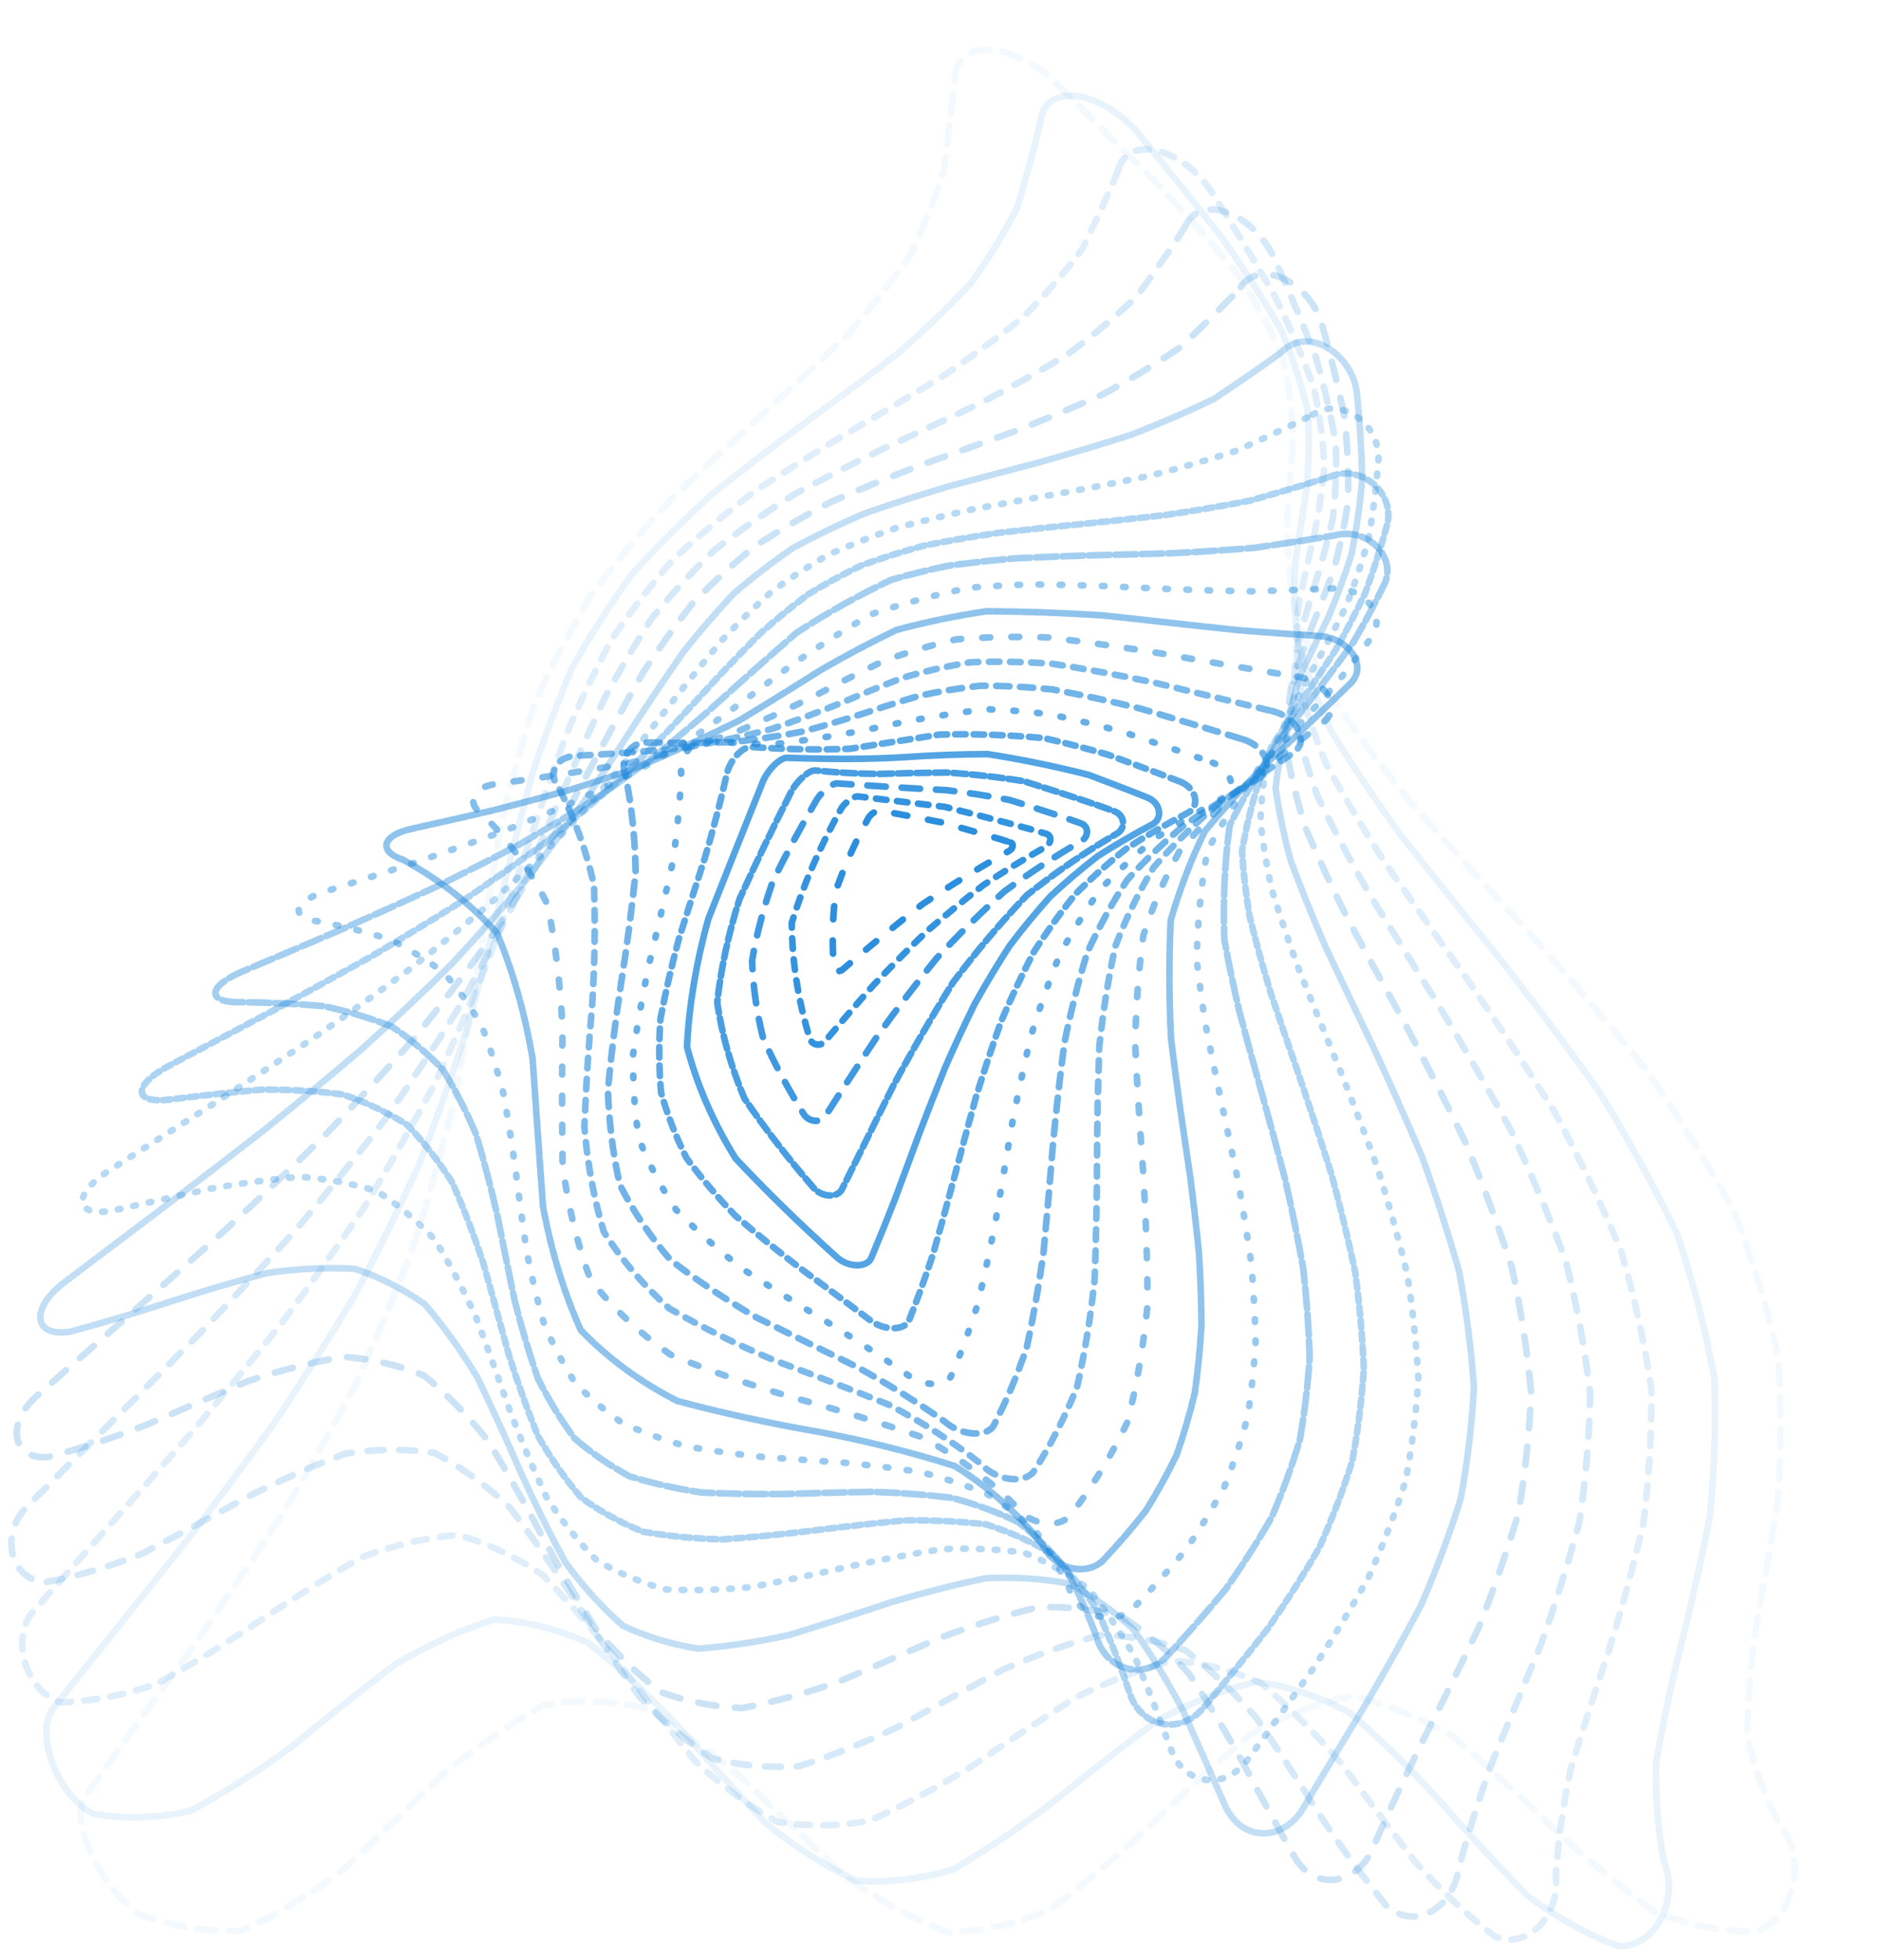 <svg width="712" height="742" viewBox="0 0 712 742" fill="none" xmlns="http://www.w3.org/2000/svg">
<path opacity="0.05" d="M361.358 29.309C362.053 14.233 384.777 15.919 400.395 32.206C413.458 45.167 426.2 57.815 438.62 70.149C449.693 81.865 459.787 93.294 468.902 104.435C475.7 115.078 481.288 125.516 485.666 135.747C487.829 145.712 489.112 155.613 489.515 165.45C488.88 175.32 488.146 185.303 487.314 195.397C487.185 205.86 487.837 216.593 489.271 227.597C492.927 239.279 497.91 251.36 504.219 263.84C513.308 277.205 523.668 291.024 535.299 305.298C548.955 320.508 563.22 336.159 578.095 352.253C593.219 369.136 607.957 386.359 622.308 403.92C634.926 421.997 646.294 440.228 656.414 458.613C663.547 477.093 669.113 495.513 673.113 513.873C674.229 531.864 674.199 549.558 673.023 566.957C670.439 583.565 667.692 599.689 664.783 615.328C662.697 629.851 661.56 643.773 661.371 657.094C663.946 669.18 668.177 680.647 674.066 691.496C683.683 702.131 680.078 725.602 664.577 731.216C651.839 731.233 639.101 728.727 626.364 723.697C613.626 714.478 600.888 703.964 588.151 692.153C575.413 679.767 562.675 668.158 549.938 657.326C537.2 649.902 524.462 644.825 511.725 642.095C498.987 644.524 486.249 649.322 473.512 656.489C460.774 667.158 448.036 678.673 435.299 691.033C422.561 702.938 409.823 713.603 397.086 723.027C384.348 728.34 371.61 731.143 358.873 731.435C346.135 726.662 333.397 719.766 320.66 710.745C307.922 699.02 295.184 686.956 282.447 674.553C269.709 663.583 256.971 654.275 244.234 646.627C231.496 643.623 218.758 643.198 206.021 645.352C193.283 652.279 180.545 661.008 167.808 671.54C155.07 683.857 142.332 696.007 129.595 707.989C116.857 717.594 104.119 725.182 91.382 730.752C78.644 731.327 65.906 729.357 53.169 724.843C37.667 714.504 26.118 688.806 32.311 679.883C38.706 670.845 45.538 661.292 52.808 651.223C60.954 640.014 69.468 628.203 78.352 615.791C87.76 602.178 97.261 587.99 106.857 573.227C116.282 557.425 125.432 541.172 134.307 524.469C142.307 507.045 149.748 489.363 156.632 471.424C162.297 453.193 167.374 434.928 171.863 416.628C175.365 398.474 178.541 380.505 181.391 362.72C184.034 345.459 186.815 328.546 189.734 311.98C193.407 296.195 197.665 280.848 202.506 265.939C208.797 251.922 215.879 238.344 223.75 225.203C233.105 212.885 243.083 200.933 253.684 189.346C265.074 178.385 276.589 167.656 288.228 157.158C299.497 146.978 310.295 136.876 320.621 126.85C329.488 116.816 337.457 106.701 344.53 96.504C349.688 86.007 353.937 75.303 357.276 64.394C359.559 46.995 360.92 35.301 361.358 29.309Z" stroke="url(#paint0_linear_119_25)" stroke-width="2.5" stroke-linecap="round" stroke-dasharray="7 5"/>
<path opacity="0.1" d="M394.008 45.152C396.022 30.889 417.809 34.389 431.399 51.154C442.341 64.529 452.786 77.571 462.734 90.278C471.156 102.279 478.614 113.919 485.107 125.198C489.477 135.816 492.807 146.139 495.099 156.169C495.601 165.755 495.448 175.2 494.64 184.504C493.175 193.726 491.751 203.013 490.37 212.363C489.831 222.051 490.056 232.019 491.046 242.266C494.093 253.238 498.319 264.645 503.723 276.487C511.543 289.298 520.465 302.621 530.49 316.454C542.24 331.293 554.514 346.607 567.311 362.396C580.332 379.022 593.027 395.987 605.396 413.29C616.293 431.09 626.109 449.044 634.844 467.153C640.947 485.333 645.636 503.459 648.913 521.53C649.496 539.28 648.935 556.792 647.232 574.066C643.937 590.706 640.281 606.975 636.265 622.874C632.516 637.942 629.394 652.573 626.9 666.765C626.523 680.05 627.545 692.884 629.965 705.268C635.486 717.813 627.464 736.996 612.744 736.727C601.002 732.345 589.432 725.919 578.034 717.449C566.871 706.079 555.767 694.059 544.722 681.389C533.623 669.266 522.432 658.281 511.15 648.434C499.56 642.247 487.777 638.297 475.802 636.583C463.449 639.454 450.93 644.31 438.244 651.15C425.317 660.743 412.349 670.876 399.341 681.547C386.395 691.466 373.548 700.162 360.8 707.634C348.38 711.309 336.15 712.727 324.11 711.886C312.444 706.494 300.946 699.17 289.614 689.913C278.49 678.08 267.407 665.812 256.365 653.108C245.242 641.362 234.005 630.933 222.652 621.821C210.98 616.61 199.115 613.682 187.059 613.038C174.615 616.892 162.018 622.62 149.268 630.221C136.307 640.216 123.323 650.545 110.315 661.208C97.404 670.717 84.607 678.818 71.925 685.512C59.588 688.195 47.441 688.581 35.482 686.67C21.353 679.383 12.948 655.962 20.226 646.548C27.755 637.026 35.74 626.991 44.182 616.443C53.477 604.856 63.11 592.746 73.079 580.113C83.461 566.473 93.89 552.371 104.366 537.808C114.584 522.431 124.507 506.711 134.137 490.647C142.896 474.07 151.123 457.324 158.817 440.408C165.368 423.353 171.38 406.321 176.85 389.313C181.429 372.566 185.706 356.034 189.68 339.718C193.439 324.013 197.305 308.679 201.277 293.715C205.884 279.606 210.986 265.952 216.585 252.753C223.44 240.479 230.99 228.663 239.232 217.306C248.835 206.778 259.019 196.614 269.784 186.813C281.37 177.589 293.146 168.566 305.112 159.745C316.93 151.144 328.419 142.562 339.579 134C349.608 125.274 358.883 116.39 367.404 107.348C374.215 97.86 380.162 88.097 385.244 78.06C389.932 61.761 392.853 50.791 394.008 45.152Z" stroke="url(#paint1_linear_119_25)" stroke-width="2.5" stroke-linecap="round" stroke-dasharray="4 1"/>
<path opacity="0.14" d="M423.368 64.074C427.003 50.796 447.664 55.943 458.774 72.908C467.328 86.389 475.284 99.495 482.642 112.225C488.432 124.14 493.33 135.639 497.337 146.722C499.5 157.022 500.821 166.974 501.3 176.579C500.417 185.64 499.087 194.517 497.309 203.209C495.231 211.771 493.311 220.378 491.549 229.029C490.73 238.022 490.642 247.296 491.287 256.851C493.804 267.168 497.359 277.934 501.953 289.151C508.638 301.383 516.257 314.14 524.81 327.421C534.823 341.741 545.274 356.536 556.163 371.806C567.242 387.9 578.042 404.334 588.563 421.109C597.829 438.349 606.161 455.732 613.56 473.257C618.666 490.846 622.511 508.382 625.093 525.866C625.18 543.075 624.156 560.082 622.022 576.888C618.162 593.192 613.793 609.21 608.916 624.942C603.817 640.079 599.044 654.91 594.598 669.435C591.622 683.347 589.727 696.964 588.915 710.286C590.503 724.109 578.904 738.454 565.699 732.925C555.431 724.986 545.411 715.584 535.639 704.717C526.139 692.199 516.655 679.609 507.187 666.948C497.485 655.667 487.55 645.743 477.379 637.176C466.596 632.276 455.467 629.419 443.991 628.606C431.84 631.726 419.422 636.451 406.736 642.781C393.694 651.156 380.608 659.821 367.477 668.774C354.51 676.762 341.74 683.56 329.167 689.168C317.187 691.334 305.547 691.486 294.25 689.623C283.626 683.731 273.301 676.105 263.274 666.744C253.655 654.972 244.118 642.7 234.66 629.928C225.121 617.69 215.411 606.455 205.532 596.223C195.102 589.188 184.345 584.109 173.261 580.986C161.474 581.957 149.38 584.769 136.978 589.423C124.109 596.827 111.117 604.937 98.001 613.753C84.91 622.469 71.952 630.376 59.127 637.474C46.803 641.67 34.797 643.984 23.11 644.415C9.647 640.41 3.888 619.989 12.479 610.058C21.264 600.09 30.497 589.685 40.178 578.842C50.627 567.119 61.355 554.986 72.36 542.443C83.637 529.119 94.903 515.454 106.157 501.447C117.051 486.839 127.624 471.995 137.876 456.913C147.245 441.49 156.104 425.971 164.453 410.358C171.724 394.727 178.496 379.173 184.767 363.695C190.201 348.528 195.355 333.605 200.228 318.926C204.871 304.887 209.586 291.221 214.372 277.929C219.664 265.506 225.374 253.541 231.503 242.035C238.693 231.458 246.494 221.332 254.907 211.658C264.521 202.805 274.68 194.307 285.384 186.161C296.934 178.577 308.718 171.172 320.738 163.947C332.825 156.889 344.715 149.811 356.409 142.713C367.28 135.379 377.564 127.837 387.261 120.087C395.519 111.789 403.006 103.159 409.722 94.199C416.876 79.314 421.425 69.273 423.368 64.074Z" stroke="url(#paint2_linear_119_25)" stroke-width="2.5" stroke-linecap="round" stroke-dasharray="5 5"/>
<path opacity="0.19" d="M448.75 85.472C454.175 73.428 473.541 80.059 481.86 96.81C487.903 110.046 493.317 122.863 498.104 135.262C501.404 146.755 503.928 157.801 505.677 168.399C505.919 178.139 505.518 187.515 504.476 196.526C502.484 204.957 500.238 213.206 497.736 221.275C495.222 229.189 492.957 237.164 490.943 245.198C489.924 253.568 489.6 262.233 489.972 271.191C492.029 280.902 494.991 291.073 498.86 301.702C504.507 313.338 510.944 325.488 518.171 338.151C526.61 351.818 535.409 365.949 544.567 380.545C553.884 395.935 562.96 411.64 571.796 427.66C579.572 444.115 586.549 460.694 592.728 477.395C596.908 494.149 599.975 510.851 601.931 527.502C601.61 543.905 600.232 560.128 597.797 576.173C593.581 591.803 588.743 607.212 583.285 622.399C577.207 637.134 571.186 651.667 565.221 665.997C560.098 679.949 555.731 693.737 552.119 707.361C550.122 721.79 536.005 731.186 524.83 721.451C516.287 711.011 507.964 699.696 499.862 687.508C491.909 674.773 483.854 662.42 475.696 650.448C467.048 640.414 458.024 631.827 448.624 624.684C438.336 620.991 427.591 619.091 416.389 618.983C404.345 622.115 391.98 626.498 379.292 632.132C366.247 639.189 353.176 646.329 340.08 653.55C327.279 659.66 314.761 664.651 302.527 668.523C291.088 669.302 280.109 668.312 269.59 665.552C259.969 659.266 250.748 651.443 241.927 642.083C233.669 630.502 225.548 618.384 217.566 605.73C209.543 593.27 201.327 581.54 192.919 570.54C183.865 562.051 174.395 555.196 164.509 549.976C153.692 548.337 142.432 548.422 130.728 550.232C118.297 554.904 105.615 560.535 92.681 567.124C79.572 574.431 66.53 581.459 53.556 588.207C41.041 593.167 28.888 596.741 17.096 598.927C3.689 597.87 -0.01 580.779 10.031 570.481C20.114 560.33 30.599 549.84 41.486 539.01C53 527.535 64.707 515.759 76.606 503.683C88.621 491.051 100.546 478.184 112.382 465.081C123.76 451.585 134.784 437.932 145.454 424.122C155.249 410.13 164.54 396.098 173.328 382.025C181.106 368.02 188.415 354.115 195.254 340.312C201.313 326.857 207.104 313.648 212.629 300.685C217.911 288.351 223.231 276.39 228.588 264.802C234.345 254.034 240.439 243.713 246.871 233.837C254.209 224.85 262.067 216.303 270.445 208.195C279.895 200.886 289.85 193.92 300.31 187.297C311.602 181.197 323.172 175.276 335.019 169.532C347.095 163.935 359.098 158.307 371.031 152.647C382.446 146.721 393.435 140.575 403.998 134.208C413.435 127.224 422.221 119.877 430.355 112.168C439.87 99.026 446.001 90.127 448.75 85.472Z" stroke="url(#paint3_linear_119_25)" stroke-width="2.5" stroke-linecap="round" stroke-dasharray="6 6"/>
<path opacity="0.23" d="M469.639 108.634C476.86 98.063 494.8 105.974 500.201 122.109C503.753 134.749 506.704 146.938 509.053 158.676C510.107 169.462 510.522 179.789 510.297 189.656C508.938 198.681 507.132 207.347 504.879 215.652C502.042 223.416 499.112 231.017 496.09 238.453C493.294 245.786 490.815 253.189 488.653 260.662C487.498 268.505 486.99 276.641 487.13 285.072C488.768 294.262 491.185 303.892 494.38 313.961C499.095 324.989 504.466 336.509 510.492 348.521C517.515 361.481 524.834 374.867 532.451 388.68C540.184 403.224 547.718 418.053 555.053 433.168C561.486 448.677 567.247 464.287 572.337 480C575.715 495.743 578.119 511.427 579.548 527.053C578.941 542.442 577.342 557.666 574.75 572.725C570.407 587.41 565.37 601.911 559.637 616.228C552.991 630.191 546.174 644.008 539.185 657.678C532.479 671.138 526.209 684.518 520.376 697.819C515.375 712.11 499.81 716.974 490.882 704.34C484.058 692.504 477.352 680.318 470.763 667.782C464.055 655.614 457.108 644.13 449.921 633.331C441.95 624.758 433.49 617.597 424.542 611.847C414.508 609.181 403.952 608.025 392.875 608.377C380.901 611.299 368.601 615.138 355.977 619.896C343.047 625.557 330.139 631.143 317.251 636.655C304.785 640.986 292.681 644.28 280.939 646.537C270.138 646.068 259.878 644.065 250.158 640.527C241.504 633.934 233.315 625.999 225.589 616.721C218.57 605.444 211.739 593.614 205.096 581.232C198.484 568.789 191.697 556.834 184.735 545.367C177.11 535.825 169.03 527.587 160.495 520.654C150.894 516.748 140.759 514.389 130.088 513.574C118.44 515.536 106.416 518.586 94.018 522.723C81.17 528.148 68.271 533.706 55.322 539.396C42.649 544.319 30.276 548.369 18.204 551.547C4.465 552.698 2.245 538.859 13.713 528.584C25.009 518.644 36.623 508.47 48.556 498.061C60.918 487.23 73.374 476.204 85.927 464.985C98.418 453.417 110.744 441.7 122.903 429.834C134.52 417.724 145.754 405.526 156.605 393.24C166.57 380.863 176.049 368.485 185.042 356.105C193.087 343.839 200.691 331.688 207.855 319.652C214.3 307.956 220.49 296.497 226.424 285.277C232.105 274.651 237.799 264.365 243.506 254.42C249.514 245.253 255.794 236.494 262.344 228.144C269.646 220.637 277.395 213.542 285.592 206.857C294.722 200.934 304.312 195.335 314.362 190.06C325.225 185.297 336.393 180.712 347.867 176.307C359.697 172.054 371.561 167.78 383.459 163.487C395.112 158.935 406.489 154.169 417.59 149.189C427.886 143.6 437.673 137.647 446.95 131.33C458.592 120.193 466.155 112.627 469.639 108.634Z" stroke="url(#paint4_linear_119_25)" stroke-width="2.5" stroke-linecap="round" stroke-dasharray="7 7"/>
<path opacity="0.28" d="M485.733 132.738C494.618 123.915 510.971 132.862 513.525 147.959C514.748 159.69 515.442 170.95 515.609 181.739C514.721 191.607 513.361 201.028 511.527 210.004C508.894 218.2 505.99 226.078 502.814 233.637C499.384 240.734 495.988 247.702 492.627 254.539C487.909 268.544 484.641 283.135 482.823 298.311C484.059 307.021 485.968 316.149 488.551 325.695C492.403 336.146 496.798 347.045 501.734 358.393C507.493 370.597 513.491 383.19 519.729 396.171C526.065 409.798 532.236 423.676 538.245 437.805C543.506 452.259 548.205 466.795 552.34 481.414C555.035 496.038 556.896 510.592 557.925 525.074C557.153 539.317 555.48 553.398 552.907 567.316C548.65 580.878 543.667 594.267 537.958 607.482C531.156 620.387 524.011 633.177 516.523 645.852C508.839 658.373 501.316 670.873 493.953 683.35C486.714 696.855 470.641 697.93 463.841 683.786C458.509 671.575 453.144 659.449 447.747 647.406C441.904 636.34 435.678 626.131 429.07 616.782C421.458 609.701 413.267 603.907 404.497 599.402C394.559 597.533 384.081 596.866 373.061 597.401C361.175 599.879 349.009 602.994 336.563 606.746C323.896 610.972 311.319 615.008 298.832 618.854C286.861 621.52 275.312 623.242 264.185 624.02C254.118 622.441 244.632 619.548 235.729 615.34C227.984 608.538 220.76 600.577 214.058 591.458C208.142 580.557 202.469 569.12 197.04 557.148C191.718 544.913 186.264 532.977 180.676 521.338C174.478 511.091 167.826 501.848 160.72 493.612C152.513 487.844 143.723 483.395 134.348 480.265C123.825 479.686 112.813 480.205 101.311 481.821C89.093 485.063 76.679 488.735 64.068 492.835C51.443 496.968 39.003 500.698 26.746 504.026C12.575 506.401 11.319 495.408 24.024 485.64C36.291 476.347 48.764 466.921 61.442 457.362C74.337 447.569 87.225 437.666 100.105 427.651C112.755 417.44 125.17 407.142 137.351 396.759C148.903 386.245 160.056 375.681 170.809 365.064C180.688 354.425 190.105 343.8 199.06 333.189C207.122 322.707 214.778 312.33 222.031 302.06C228.621 292.114 234.975 282.383 241.092 272.866C246.959 263.867 252.819 255.179 258.671 246.803C264.739 239.124 271.026 231.816 277.534 224.879C284.667 218.71 292.172 212.918 300.048 207.504C308.751 202.787 317.869 198.383 327.403 194.29C337.696 190.706 348.312 187.294 359.251 184.055C370.64 181.007 382.144 177.953 393.763 174.895C405.355 171.646 416.815 168.207 428.144 164.577C438.957 160.398 449.411 155.875 459.506 151.009C472.857 142.088 481.6 135.997 485.733 132.738Z" stroke="url(#paint5_linear_119_25)" stroke-width="2.5" stroke-linecap="round" stroke-dasharray="1 1"/>
<path opacity="0.32" d="M496.929 156.939C507.203 150.032 521.887 159.8 521.805 173.499C520.975 184.058 519.723 194.173 518.049 203.844C515.592 212.643 512.814 221.045 509.716 229.05C506.146 236.383 502.452 243.452 498.633 250.256C491.518 263.044 485.166 275.896 479.578 288.811C478.222 295.825 477.399 303.124 477.111 310.707C477.974 318.994 479.404 327.666 481.4 336.724C484.447 346.596 487.944 356.878 491.892 367.57C496.513 379.015 501.333 390.8 506.353 402.925C511.45 415.603 516.416 428.493 521.251 441.594C525.487 454.964 529.266 468.39 532.587 481.872C534.723 495.319 536.154 508.692 536.882 521.99C536.061 535.022 534.447 547.893 532.041 560.601C528.073 572.958 523.393 585.133 517.999 597.126C511.412 608.814 504.375 620.382 496.891 631.83C488.859 643.133 480.747 654.422 472.554 665.696C463.939 677.942 448.134 676.186 443.07 661.767C438.84 650.057 434.407 638.716 429.772 627.743C424.394 618.116 418.52 609.391 412.149 601.568C404.613 595.857 396.469 591.251 387.716 587.751C377.79 586.378 367.357 585.926 356.416 586.394C344.718 588.239 332.797 590.485 320.655 593.134C308.435 595.926 296.357 598.458 284.422 600.731C273.121 601.854 262.276 602.15 251.886 601.618C242.611 599.065 233.945 595.407 225.887 590.643C219.027 583.707 212.708 575.79 206.929 566.892C202.007 556.438 197.365 545.476 193.003 534.007C188.848 522.162 184.614 510.46 180.302 498.901C175.476 488.274 170.235 478.398 164.58 469.275C157.874 462.061 150.57 455.929 142.67 450.88C133.556 448.033 123.873 446.22 113.62 445.441C102.423 446.376 90.89 447.92 79.021 450.072C66.817 452.834 54.627 455.569 42.452 458.278C28.031 460.813 27.418 452.081 40.971 443.306C53.825 435.08 66.768 426.797 79.803 418.456C92.833 410.015 105.763 401.518 118.59 392.965C131.026 384.324 143.183 375.627 155.062 366.875C166.245 358.052 177.025 349.204 187.403 340.331C196.937 331.442 206.039 322.571 214.711 313.718C222.564 304.981 230.057 296.336 237.191 287.782C243.716 279.499 250.031 271.4 256.137 263.485C261.995 256.02 267.832 248.824 273.649 241.896C279.634 235.57 285.796 229.572 292.135 223.902C298.973 218.909 306.132 214.259 313.611 209.952C321.795 206.288 330.347 202.916 339.267 199.835C348.91 197.239 358.864 194.826 369.13 192.594C379.914 190.578 390.873 188.591 402.008 186.632C413.297 184.552 424.563 182.327 435.807 179.957C446.811 177.132 457.589 174.006 468.141 170.579C482.716 163.96 492.312 159.413 496.929 156.939Z" stroke="url(#paint6_linear_119_25)" stroke-width="2.5" stroke-linecap="round" stroke-dasharray="1 5"/>
<path opacity="0.37" d="M503.404 180.446C514.65 175.546 527.57 185.853 525.258 197.895C522.74 207.14 519.916 215.979 516.784 224.413C513.143 232.094 509.314 239.444 505.298 246.464C496.964 258.93 488.916 271.075 481.153 282.9C476.201 295.32 472.526 308.377 470.128 322.074C470.6 329.958 471.552 338.198 472.984 346.794C475.285 356.113 477.955 365.791 480.994 375.829C484.591 386.516 488.351 397.493 492.274 408.759C496.273 420.498 500.18 432.408 503.994 444.488C507.341 456.773 510.327 469.09 512.95 481.439C514.617 493.739 515.711 505.946 516.233 518.061C515.462 529.902 514.003 541.575 511.858 553.079C508.344 564.207 504.163 575.153 499.313 585.918C493.273 596.333 486.723 606.615 479.664 616.764C471.843 626.725 463.776 636.646 455.462 646.527C446.304 657.211 431.223 653.678 427.328 640.039C423.739 629.418 419.79 619.337 415.482 609.795C410.201 601.698 404.36 594.451 397.958 588.052C390.338 583.482 382.121 579.809 373.307 577.032C363.411 575.864 353.078 575.36 342.308 575.519C330.929 576.593 319.406 577.875 307.74 579.365C296.137 580.774 284.735 581.884 273.532 582.693C263.033 582.445 253.007 581.48 243.453 579.798C235.039 576.421 227.229 572.137 220.023 566.946C214.009 559.949 208.541 552.141 203.62 543.52C199.587 533.564 195.861 523.141 192.441 512.251C189.322 500.923 186.182 489.627 183.021 478.364C179.467 467.674 175.57 457.508 171.328 447.866C166.14 439.646 160.387 432.266 154.068 425.726C146.548 421.006 138.429 417.186 129.71 414.267C119.89 412.985 109.626 412.378 98.918 412.444C87.577 413.46 76.078 414.706 64.421 416.182C50.256 417.963 50.099 410.789 63.994 403.399C76.963 396.547 89.912 389.687 102.841 382.818C115.567 375.928 128.115 369.012 140.484 362.07C152.353 355.074 163.911 348.04 175.159 340.97C185.695 333.838 195.843 326.685 205.603 319.511C214.565 312.311 223.137 305.124 231.319 297.95C238.772 290.848 245.905 283.817 252.717 276.855C259.011 270.116 265.118 263.525 271.039 257.083C276.74 251.001 282.419 245.146 288.075 239.518C293.853 234.405 299.771 229.569 305.827 225.013C312.308 221.059 319.052 217.398 326.059 214.031C333.673 211.255 341.614 208.747 349.881 206.508C358.798 204.734 368.018 203.146 377.543 201.744C387.605 200.588 397.878 199.495 408.362 198.464C419.129 197.396 429.961 196.237 440.859 194.987C451.721 193.405 462.485 191.581 473.152 189.518C488.397 185.162 498.482 182.138 503.404 180.446Z" stroke="url(#paint7_linear_119_25)" stroke-width="2.5" stroke-linecap="round" stroke-dasharray="3 2"/>
<path opacity="0.41" d="M505.466 202.584C517.224 199.627 528.385 210.208 524.3 220.48C520.49 228.35 516.491 235.879 512.304 243.065C503.259 255.535 494.233 267.444 485.225 278.792C477.771 289.675 471.195 300.846 465.498 312.304C463.589 325.895 462.907 340.362 463.452 355.707C465.048 364.486 466.945 373.57 469.143 382.958C471.808 392.904 474.61 403.091 477.549 413.519C480.576 424.334 483.539 435.284 486.438 446.37C488.999 457.605 491.285 468.855 493.294 480.123C494.567 491.309 495.386 502.398 495.751 513.389C495.07 524.096 493.828 534.632 492.026 544.997C489.05 554.978 485.483 564.763 481.326 574.352C476.057 583.562 470.274 592.611 463.978 601.499C456.822 610.13 449.324 618.682 441.484 627.154C432.545 636.249 418.468 631.902 415.103 619.706C411.682 610.518 407.797 601.915 403.446 593.897C398.012 587.243 391.993 581.324 385.389 576.142C377.62 572.412 369.314 569.364 360.473 566.996C350.708 565.792 340.595 565.024 330.135 564.693C319.254 564.892 308.308 565.167 297.297 565.516C286.479 565.635 275.905 565.448 265.573 564.956C256 563.509 246.905 561.461 238.288 558.812C230.769 554.766 223.839 549.988 217.497 544.476C212.308 537.512 207.651 529.88 203.525 521.58C200.274 512.165 197.352 502.343 194.758 492.114C192.544 481.408 190.363 470.662 188.213 459.875C185.816 449.385 183.153 439.237 180.223 429.432C176.508 420.614 172.297 412.421 167.589 404.853C161.76 398.696 155.339 393.275 148.328 388.591C140.181 385.35 131.516 382.761 122.333 380.824C112.3 379.956 101.963 379.464 91.32 379.349C78 379.7 78.314 373.387 91.986 367.627C104.558 362.334 117.02 357.048 129.374 351.769C141.372 346.481 153.142 341.176 164.684 335.855C175.662 330.47 186.323 325.051 196.665 319.598C206.313 314.066 215.604 308.501 224.536 302.904C232.749 297.261 240.619 291.614 248.147 285.964C255.048 280.343 261.681 274.771 268.044 269.247C279.485 258.88 290.663 248.954 301.576 239.471C312.948 232.074 324.833 225.425 337.231 219.523C344.254 217.474 351.559 215.67 359.145 214.112C367.308 213.002 375.751 212.076 384.475 211.335C393.733 210.875 403.217 210.502 412.928 210.216C423 209.987 433.195 209.719 443.515 209.412C453.969 208.895 464.423 208.213 474.876 207.365C490.234 205.12 500.43 203.527 505.466 202.584Z" stroke="url(#paint8_linear_119_25)" stroke-width="2.5" stroke-linecap="round" stroke-dasharray="8 2"/>
<path opacity="0.46" d="M503.658 222.796C515.462 221.586 524.888 232.216 519.505 240.729C514.825 247.251 510.057 253.514 505.203 259.519C495.468 270.205 485.959 280.558 476.677 290.575C469.287 300.687 462.736 311.167 457.025 322.012C454.644 334.968 453.291 348.716 452.967 363.257C453.888 371.493 455.059 379.983 456.48 388.727C458.292 397.945 460.22 407.359 462.262 416.971C464.411 426.895 466.527 436.924 468.609 447.056C470.458 457.299 472.113 467.542 473.573 477.784C474.478 487.928 475.045 497.972 475.276 507.917C474.704 517.589 473.685 527.089 472.222 536.417C469.8 545.361 466.889 554.103 463.489 562.645C459.1 570.786 454.246 578.737 448.929 586.498C442.739 593.945 436.173 601.267 429.229 608.464C421.15 616.065 408.105 611.72 404.697 601.311C401.079 593.635 396.943 586.502 392.289 579.914C386.552 574.475 380.268 569.623 373.437 565.359C365.575 562.175 357.27 559.47 348.52 557.242C339.04 555.777 329.316 554.578 319.348 553.643C309.139 552.953 298.947 552.244 288.773 551.516C278.899 550.482 269.299 549.151 259.972 547.524C251.416 545.09 243.326 542.156 235.7 538.723C229.127 534.184 223.102 529.057 217.624 523.343C213.223 516.486 209.328 509.097 205.94 501.178C203.399 492.346 201.193 483.164 199.323 473.632C197.87 463.645 196.503 453.567 195.221 443.398C193.845 433.341 192.281 423.479 190.528 413.81C188.17 404.796 185.402 396.211 182.225 388.055C178.077 380.929 173.397 374.374 168.184 368.392C161.865 363.571 155.018 359.316 147.646 355.626C139.29 352.968 130.531 350.738 121.369 348.935C109.549 347.476 110.444 341.475 123.31 337.41C135.015 333.684 146.544 329.956 157.896 326.229C168.817 322.471 179.484 318.682 189.899 314.86C199.74 310.959 209.276 307.006 218.507 303.001C227.104 298.894 235.383 294.742 243.346 290.545C250.692 286.263 257.75 281.962 264.518 277.643C276.419 269.089 287.798 260.688 298.657 252.439C308.845 245.315 319.155 238.695 329.586 232.578C341.409 228.538 353.877 225.171 366.991 222.478C374.399 221.873 382.058 221.453 389.969 221.216C398.381 221.286 407.018 221.462 415.879 221.743C425.133 222.158 434.549 222.59 444.126 223.038C453.937 223.4 463.818 223.663 473.769 223.827C488.724 223.41 498.687 223.066 503.658 222.796Z" stroke="url(#paint9_linear_119_25)" stroke-width="2.5" stroke-linecap="round" stroke-dasharray="1 7"/>
<path opacity="0.5" d="M498.605 240.696C510.004 240.984 517.745 251.423 511.603 258.284C501.288 268.406 491.08 278.126 480.978 287.444C472.079 296.342 463.769 305.408 456.049 314.643C450.885 325.274 446.579 336.514 443.13 348.362C442.455 362.53 442.493 377.39 443.245 392.943C444.256 401.434 445.384 410.086 446.628 418.9C447.967 427.962 449.305 437.106 450.642 446.332C451.835 455.63 452.898 464.923 453.83 474.212C454.397 483.391 454.717 492.48 454.79 501.479C454.281 510.216 453.44 518.79 452.268 527.2C450.356 535.247 448.057 543.094 445.37 550.741C441.885 557.974 437.997 565.009 433.707 571.846C428.647 578.313 423.222 584.618 417.431 590.76C410.559 597.135 398.492 593.346 394.626 584.74C385.533 573.052 374.479 563.124 361.463 554.957C345.164 549.735 327.878 545.4 309.605 541.95C291.065 538.729 273.284 534.832 256.263 530.258C242.2 523.031 230.047 514.089 219.804 503.433C213.464 489.274 208.709 473.694 205.537 456.692C204.187 438.056 202.875 419.386 201.601 400.681C198.653 383.479 194.166 367.658 188.139 353.218C178.247 342.247 166.426 333.007 152.676 325.499C142.899 322.198 144.522 316.123 156.125 313.65C166.571 311.346 176.813 309.022 186.854 306.678C196.437 304.248 205.764 301.771 214.835 299.247C223.384 296.603 231.661 293.893 239.664 291.117C253.803 285.128 267.197 278.99 279.846 272.703C290.515 266.253 300.794 259.889 310.683 253.61C320.101 248.157 329.643 243.105 339.31 238.455C350.136 235.521 361.496 233.163 373.39 231.381C387.391 231.445 402.047 231.964 417.36 232.938C425.725 233.816 434.263 234.752 442.974 235.746C451.982 236.762 461.101 237.741 470.331 238.684C484.442 239.757 493.866 240.427 498.605 240.696Z" stroke="url(#paint10_linear_119_25)" stroke-width="2.5" stroke-linecap="round" stroke-dasharray="4 1"/>
<path opacity="0.55" d="M490.971 256.134C501.624 257.586 507.777 267.622 501.316 273.04C490.778 281.374 480.55 289.458 470.633 297.291C461.825 305.253 453.774 313.569 446.479 322.237C440.968 332.097 436.406 342.714 432.792 354.088C430.993 367.092 429.956 380.869 429.682 395.421C430.479 411.218 431.5 427.405 432.747 443.982C433.76 460.777 434.307 477.382 434.387 493.797C432.896 509.301 430.352 524.138 426.755 538.308C420.75 550.93 413.485 562.783 404.96 573.867C399.448 579.342 388.258 576.392 383.745 569.377C373.831 559.71 362.294 551.27 349.135 544.056C333.58 538.655 317.449 533.689 300.743 529.157C284.346 524.393 268.797 518.986 254.098 512.938C242.212 504.762 232.038 495.291 223.575 484.527C218.577 471.142 215.036 456.656 212.955 441.066C212.707 424.089 212.7 406.931 212.932 389.591C212.172 373.003 210.275 357.273 207.241 342.403C201.038 329.93 193.075 318.788 183.353 308.976C175.977 304.11 178.452 297.799 188.467 296.634C205.954 294.258 222.579 291.646 238.343 288.798C252.31 285.339 265.402 281.584 277.619 277.532C288.322 273.001 298.436 268.36 307.962 263.611C316.764 258.957 325.469 254.537 334.078 250.352C342.991 247.013 352.305 244.231 362.02 242.007C372.905 241.105 384.498 240.867 396.798 241.294C410.598 242.922 425.118 244.99 440.358 247.498C456.8 250.443 473.671 253.322 490.971 256.134Z" stroke="url(#paint11_linear_119_25)" stroke-width="2.5" stroke-linecap="round" stroke-dasharray="3 8"/>
<path opacity="0.59" d="M481.465 269.14C491.062 271.362 495.795 280.829 489.404 285.08C479.143 291.868 469.273 298.647 459.794 305.418C451.401 312.64 443.68 320.29 436.631 328.368C431.054 337.618 426.238 347.545 422.185 358.147C419.552 370.146 417.529 382.781 416.116 396.05C415.59 410.323 415.298 424.909 415.239 439.81C415.184 454.892 414.88 469.821 414.327 484.598C412.81 498.603 410.607 512.047 407.72 524.928C403.142 536.42 397.628 547.168 391.177 557.173C386.982 562.032 376.555 560.015 371.439 554.232C360.987 545.982 349.348 538.487 336.521 531.748C322.17 525.971 307.602 520.327 292.819 514.813C278.758 508.854 265.58 502.331 253.285 495.245C243.549 486.553 235.309 476.91 228.566 466.317C224.816 453.842 222.358 440.551 221.192 426.445C221.806 411.203 222.8 395.726 224.173 380.014C225.136 364.552 225.357 349.564 224.836 335.049C221.931 322.031 217.577 309.933 211.774 298.756C206.923 292.789 210.319 286.257 218.579 286.049C232.935 285.325 246.563 284.293 259.465 282.954C270.964 280.938 281.812 278.608 292.009 275.962C301.123 272.823 309.846 269.555 318.178 266.159C326.072 262.776 333.936 259.563 341.771 256.522C349.926 254.131 358.41 252.187 367.222 250.691C376.98 250.292 387.314 250.474 398.224 251.237C410.367 253.118 423.133 255.469 436.521 258.291C451.035 261.771 466.016 265.387 481.465 269.14Z" stroke="url(#paint12_linear_119_25)" stroke-width="2.5" stroke-linecap="round" stroke-dasharray="4 4"/>
<path opacity="0.64" d="M470.658 279.905C479.084 282.518 482.529 291.262 476.444 294.63C466.801 300.254 457.551 306.036 448.692 311.978C440.796 318.561 433.455 325.596 426.667 333.082C421.053 341.652 416.017 350.806 411.562 360.544C408.199 371.435 405.313 382.842 402.904 394.766C401.213 407.497 399.752 420.481 398.519 433.718C397.45 447.122 396.291 460.418 395.042 473.606C393.307 486.214 391.17 498.374 388.631 510.085C385.048 520.646 380.843 530.558 376.014 539.821C372.913 544.322 363.231 543.117 357.74 538.194C347.287 530.821 336.076 523.847 324.105 517.273C311.391 511.075 298.738 504.846 286.146 498.585C274.525 491.829 263.759 484.623 253.848 476.969C246.187 468.153 239.788 458.676 234.652 448.538C232.032 437.101 230.518 425.084 230.111 412.487C231.355 399.03 233.055 385.342 235.21 371.422C237.407 357.47 239.2 343.729 240.59 330.197C240.407 317.492 239.145 305.345 236.803 293.753C234.338 287.256 238.57 280.659 245.112 281.044C256.495 281.335 267.33 281.288 277.617 280.902C286.898 279.848 295.739 278.496 304.14 276.846C311.865 274.735 319.358 272.502 326.618 270.148C333.668 267.779 340.746 265.53 347.853 263.401C355.267 261.771 362.953 260.497 370.913 259.58C379.623 259.548 388.779 260.011 398.38 260.968C408.965 262.923 420.056 265.34 431.653 268.219C450.936 273.932 463.937 277.827 470.658 279.905Z" stroke="url(#paint13_linear_119_25)" stroke-width="2.5" stroke-linecap="round" stroke-dasharray="5 4"/>
<path opacity="0.68" d="M459.064 288.727C466.228 291.414 468.569 299.324 462.998 302.055C454.166 306.832 445.678 311.865 437.534 317.154C430.18 323.156 423.254 329.578 416.754 336.423C411.129 344.223 405.938 352.507 401.181 361.274C397.231 370.97 393.636 381.071 390.396 391.577C387.739 402.723 385.294 414.083 383.058 425.658C381.055 437.387 379.074 449.06 377.117 460.677C374.978 471.904 372.66 482.802 370.162 493.37C367.119 503.078 363.721 512.269 359.967 520.943C357.638 525.222 348.746 524.611 343.257 520.22C333.408 513.366 323.188 506.667 312.596 500.124C301.86 493.641 291.373 487.049 281.134 480.349C271.959 473.214 263.56 465.755 255.938 457.971C250.2 449.4 245.497 440.398 241.827 430.964C240.192 420.68 239.472 410.014 239.667 398.965C241.316 387.301 243.442 375.441 246.045 363.387C249.004 351.185 251.825 339.04 254.507 326.953C256.317 315.23 257.426 303.796 257.831 292.651C257.349 286.183 262.259 279.765 267.27 280.407C276.056 281.175 284.473 281.617 292.521 281.735C306.674 280.075 320.28 277.876 333.341 275.138C346.193 272.347 359.47 270.118 373.173 268.451C380.894 268.697 388.949 269.342 397.338 270.387C406.474 272.283 415.997 274.594 425.907 277.32C442.296 282.865 453.349 286.667 459.064 288.727Z" stroke="url(#paint14_linear_119_25)" stroke-width="2.5" stroke-linecap="round" stroke-dasharray="1 8"/>
<path opacity="0.73" d="M447.007 295.995C452.963 298.486 454.374 305.471 449.396 307.778C441.479 311.952 433.833 316.404 426.456 321.134C419.675 326.538 413.2 332.317 407.031 338.471C401.478 345.391 396.23 352.699 391.288 360.396C386.92 368.811 382.813 377.533 378.968 386.563C375.566 396.1 372.345 405.808 369.306 415.688C366.52 425.738 363.81 435.773 361.176 445.793C358.57 455.587 355.919 465.175 353.224 474.556C350.325 483.362 347.275 491.794 344.072 499.85C342.187 503.907 334.225 503.631 329.176 499.59C320.542 493.084 311.821 486.6 303.013 480.141C294.469 473.605 286.258 466.957 278.381 460.198C271.533 453.107 265.349 445.806 259.828 438.297C255.823 430.289 252.621 422.028 250.22 413.513C249.418 404.474 249.339 395.203 249.983 385.698C251.848 375.809 254.156 365.772 256.908 355.589C260.182 345.236 263.504 334.873 266.871 324.5C269.909 314.224 272.575 304.068 274.869 294.031C275.829 288.068 281.109 282.12 284.893 282.781C297.685 283.692 310 283.904 321.837 283.418C332.976 281.633 344.205 279.846 355.523 278.057C368.108 277.709 381.317 278.152 395.151 279.385C402.945 281.131 411.023 283.222 419.383 285.66C433.054 290.67 442.262 294.115 447.007 295.995Z" stroke="url(#paint15_linear_119_25)" stroke-width="2.5" stroke-linecap="round" stroke-dasharray="4 3"/>
<path opacity="0.77" d="M434.698 302.064C439.514 304.199 440.194 310.213 435.85 312.224C428.88 315.91 422.106 319.854 415.53 324.057C409.351 328.837 403.376 333.909 397.606 339.273C392.248 345.237 387.093 351.489 382.141 358.029C377.574 365.087 373.189 372.381 368.987 379.91C365.101 387.815 361.361 395.858 357.768 404.039C354.399 412.389 351.125 420.751 347.947 429.126C344.883 437.423 341.85 445.61 338.85 453.689C335.85 461.424 332.823 468.932 329.77 476.212C328.084 479.947 321.176 479.79 316.94 476.053C303.204 463.738 290.369 451.219 278.433 438.496C270.024 424.946 263.89 410.869 260.03 396.266C260.819 380.585 263.502 364.465 268.079 347.906C274.813 330.847 281.597 313.777 288.432 296.695C290.242 291.557 295.544 286.324 298.367 286.872C315.616 287.465 330.274 287.377 342.342 286.606C352.494 285.893 362.965 285.506 373.753 285.446C386.009 287.311 398.798 289.933 412.119 293.314C423.312 297.548 430.838 300.465 434.698 302.064Z" stroke="url(#paint16_linear_119_25)" stroke-width="2.5" stroke-linecap="round"/>
<path opacity="0.82" d="M422.188 307.242C425.973 308.945 426.101 313.961 422.405 315.745C410.65 322.616 399.388 330.339 388.618 338.915C378.852 349.158 369.569 360.128 360.769 371.827C352.844 384.605 345.287 397.672 338.097 411.028C331.453 424.384 324.986 437.432 318.696 450.172C317.036 453.443 311.336 453.254 308.18 449.873C298.439 438.664 289.651 427.322 281.814 415.847C276.754 403.96 273.308 391.84 271.476 379.486C272.882 366.673 275.68 353.653 279.871 340.427C285.999 326.921 292.53 313.356 299.465 299.733C301.558 295.593 306.514 291.272 308.688 291.646C316.681 292.458 324.692 292.889 332.722 292.941C341.002 292.688 349.511 292.514 358.248 292.42C367.627 292.978 377.399 294.074 387.566 295.707C404.639 301.076 416.18 304.921 422.188 307.242Z" stroke="url(#paint17_linear_119_25)" stroke-width="2.5" stroke-linecap="round" stroke-dasharray="5 2"/>
<path opacity="0.86" d="M409.411 311.76C412.311 313.018 412.061 317.018 408.992 318.544C399.112 324.286 389.498 330.589 380.15 337.452C371.356 345.382 362.838 353.773 354.598 362.625C346.882 372.193 339.416 381.996 332.202 392.033C325.427 402.241 318.841 412.374 312.444 422.431C310.772 425.098 306.37 424.807 304.339 421.91C298.41 412.36 293.26 402.763 288.89 393.119C286.448 383.359 285.043 373.538 284.674 363.654C286.379 353.646 289.014 343.583 292.578 333.463C297.607 323.248 303.12 313.007 309.117 302.742C311.045 299.609 315.321 296.283 317.039 296.541C330.339 297.498 344.075 298.352 358.247 299.102C366.023 300.004 374.038 301.248 382.293 302.834C395.719 307.043 404.758 310.018 409.411 311.76Z" stroke="url(#paint18_linear_119_25)" stroke-width="2.5" stroke-linecap="round" stroke-dasharray="7 6"/>
<path opacity="0.91" d="M396.228 315.684C398.332 316.534 397.9 319.498 395.488 320.728C387.628 325.166 379.898 329.917 372.298 334.98C364.958 340.615 357.75 346.507 350.673 352.656C343.869 359.223 337.203 365.948 330.675 372.831C324.409 379.909 318.279 387.025 312.285 394.179C310.706 396.098 307.637 395.715 306.623 393.45C302.094 378.685 299.787 363.973 299.702 349.315C304.149 334.758 310.444 320.249 318.589 305.789C320.058 303.584 323.385 301.269 324.746 301.469C335.362 302.712 346.312 304.024 357.595 305.403C376.72 310.192 389.598 313.619 396.228 315.684Z" stroke="url(#paint19_linear_119_25)" stroke-width="2.5" stroke-linecap="round" stroke-dasharray="4 4"/>
<path opacity="0.95" d="M382.53 318.891C383.911 319.404 383.439 321.373 381.742 322.212C370.681 328.428 359.811 335.123 349.13 342.296C338.875 350.241 328.846 358.443 319.045 366.903C317.752 368.07 315.892 367.674 315.615 366.168C314.871 356.392 315.129 346.724 316.391 337.165C319.641 327.813 323.783 318.563 328.816 309.413C329.704 308.033 331.954 306.632 332.944 306.817C340.566 308.18 348.408 309.673 356.468 311.299C369.399 314.903 378.086 317.434 382.53 318.891Z" stroke="url(#paint20_linear_119_25)" stroke-width="2.5" stroke-linecap="round" stroke-dasharray="5 8"/>
<defs>
<linearGradient id="paint0_linear_119_25" x1="32469.1" y1="18.934" x2="32469.1" y2="71269" gradientUnits="userSpaceOnUse">
<stop stop-color="#1F89DB"/>
<stop offset="1" stop-color="#F42A8B"/>
</linearGradient>
<linearGradient id="paint1_linear_119_25" x1="30999" y1="2610.34" x2="25292" y2="70437.8" gradientUnits="userSpaceOnUse">
<stop stop-color="#1F89DB"/>
<stop offset="1" stop-color="#F42A8B"/>
</linearGradient>
<linearGradient id="paint2_linear_119_25" x1="29580" y1="4996.01" x2="18744.8" y2="68928.7" gradientUnits="userSpaceOnUse">
<stop stop-color="#1F89DB"/>
<stop offset="1" stop-color="#F42A8B"/>
</linearGradient>
<linearGradient id="paint3_linear_119_25" x1="27917.5" y1="7143.67" x2="12585.6" y2="66734.3" gradientUnits="userSpaceOnUse">
<stop stop-color="#1F89DB"/>
<stop offset="1" stop-color="#F42A8B"/>
</linearGradient>
<linearGradient id="paint4_linear_119_25" x1="26060.7" y1="9030.56" x2="6853.31" y2="64068.8" gradientUnits="userSpaceOnUse">
<stop stop-color="#1F89DB"/>
<stop offset="1" stop-color="#F42A8B"/>
</linearGradient>
<linearGradient id="paint5_linear_119_25" x1="24087.5" y1="10655.7" x2="1652.78" y2="60932.4" gradientUnits="userSpaceOnUse">
<stop stop-color="#1F89DB"/>
<stop offset="1" stop-color="#F42A8B"/>
</linearGradient>
<linearGradient id="paint6_linear_119_25" x1="21978.1" y1="11985.7" x2="-3030.04" y2="57368" gradientUnits="userSpaceOnUse">
<stop stop-color="#1F89DB"/>
<stop offset="1" stop-color="#F42A8B"/>
</linearGradient>
<linearGradient id="paint7_linear_119_25" x1="19783" y1="13013.8" x2="-7148.29" y2="53446.5" gradientUnits="userSpaceOnUse">
<stop stop-color="#1F89DB"/>
<stop offset="1" stop-color="#F42A8B"/>
</linearGradient>
<linearGradient id="paint8_linear_119_25" x1="17573.2" y1="13759" x2="-10638.8" y2="49256.6" gradientUnits="userSpaceOnUse">
<stop stop-color="#1F89DB"/>
<stop offset="1" stop-color="#F42A8B"/>
</linearGradient>
<linearGradient id="paint9_linear_119_25" x1="15354.9" y1="14202.6" x2="-13516.4" y2="44855.4" gradientUnits="userSpaceOnUse">
<stop stop-color="#1F89DB"/>
<stop offset="1" stop-color="#F42A8B"/>
</linearGradient>
<linearGradient id="paint10_linear_119_25" x1="13197.9" y1="14383.6" x2="-15719.7" y2="40334.2" gradientUnits="userSpaceOnUse">
<stop stop-color="#1F89DB"/>
<stop offset="1" stop-color="#F42A8B"/>
</linearGradient>
<linearGradient id="paint11_linear_119_25" x1="11083.6" y1="14256.1" x2="-17323" y2="35736.1" gradientUnits="userSpaceOnUse">
<stop stop-color="#1F89DB"/>
<stop offset="1" stop-color="#F42A8B"/>
</linearGradient>
<linearGradient id="paint12_linear_119_25" x1="9056.1" y1="13831.7" x2="-18313.2" y2="31124.3" gradientUnits="userSpaceOnUse">
<stop stop-color="#1F89DB"/>
<stop offset="1" stop-color="#F42A8B"/>
</linearGradient>
<linearGradient id="paint13_linear_119_25" x1="7158.86" y1="13131.8" x2="-18692" y2="26575.3" gradientUnits="userSpaceOnUse">
<stop stop-color="#1F89DB"/>
<stop offset="1" stop-color="#F42A8B"/>
</linearGradient>
<linearGradient id="paint14_linear_119_25" x1="5430.76" y1="12183.8" x2="-18470.6" y2="22165.6" gradientUnits="userSpaceOnUse">
<stop stop-color="#1F89DB"/>
<stop offset="1" stop-color="#F42A8B"/>
</linearGradient>
<linearGradient id="paint15_linear_119_25" x1="3905.4" y1="11020.2" x2="-17671.6" y2="17971.6" gradientUnits="userSpaceOnUse">
<stop stop-color="#1F89DB"/>
<stop offset="1" stop-color="#F42A8B"/>
</linearGradient>
<linearGradient id="paint16_linear_119_25" x1="2610.58" y1="9678.89" x2="-16309.3" y2="14063.4" gradientUnits="userSpaceOnUse">
<stop stop-color="#1F89DB"/>
<stop offset="1" stop-color="#F42A8B"/>
</linearGradient>
<linearGradient id="paint17_linear_119_25" x1="1567.39" y1="8201" x2="-14447.6" y2="10519.7" gradientUnits="userSpaceOnUse">
<stop stop-color="#1F89DB"/>
<stop offset="1" stop-color="#F42A8B"/>
</linearGradient>
<linearGradient id="paint18_linear_119_25" x1="789.921" y1="6631.96" x2="-12137.7" y2="7406.47" gradientUnits="userSpaceOnUse">
<stop stop-color="#1F89DB"/>
<stop offset="1" stop-color="#F42A8B"/>
</linearGradient>
<linearGradient id="paint19_linear_119_25" x1="284.314" y1="5016.23" x2="-9421.64" y2="4782.25" gradientUnits="userSpaceOnUse">
<stop stop-color="#1F89DB"/>
<stop offset="1" stop-color="#F42A8B"/>
</linearGradient>
<linearGradient id="paint20_linear_119_25" x1="49.331" y1="3399.48" x2="-6388.54" y2="2701.19" gradientUnits="userSpaceOnUse">
<stop stop-color="#1F89DB"/>
<stop offset="1" stop-color="#F42A8B"/>
</linearGradient>
</defs>
</svg>
